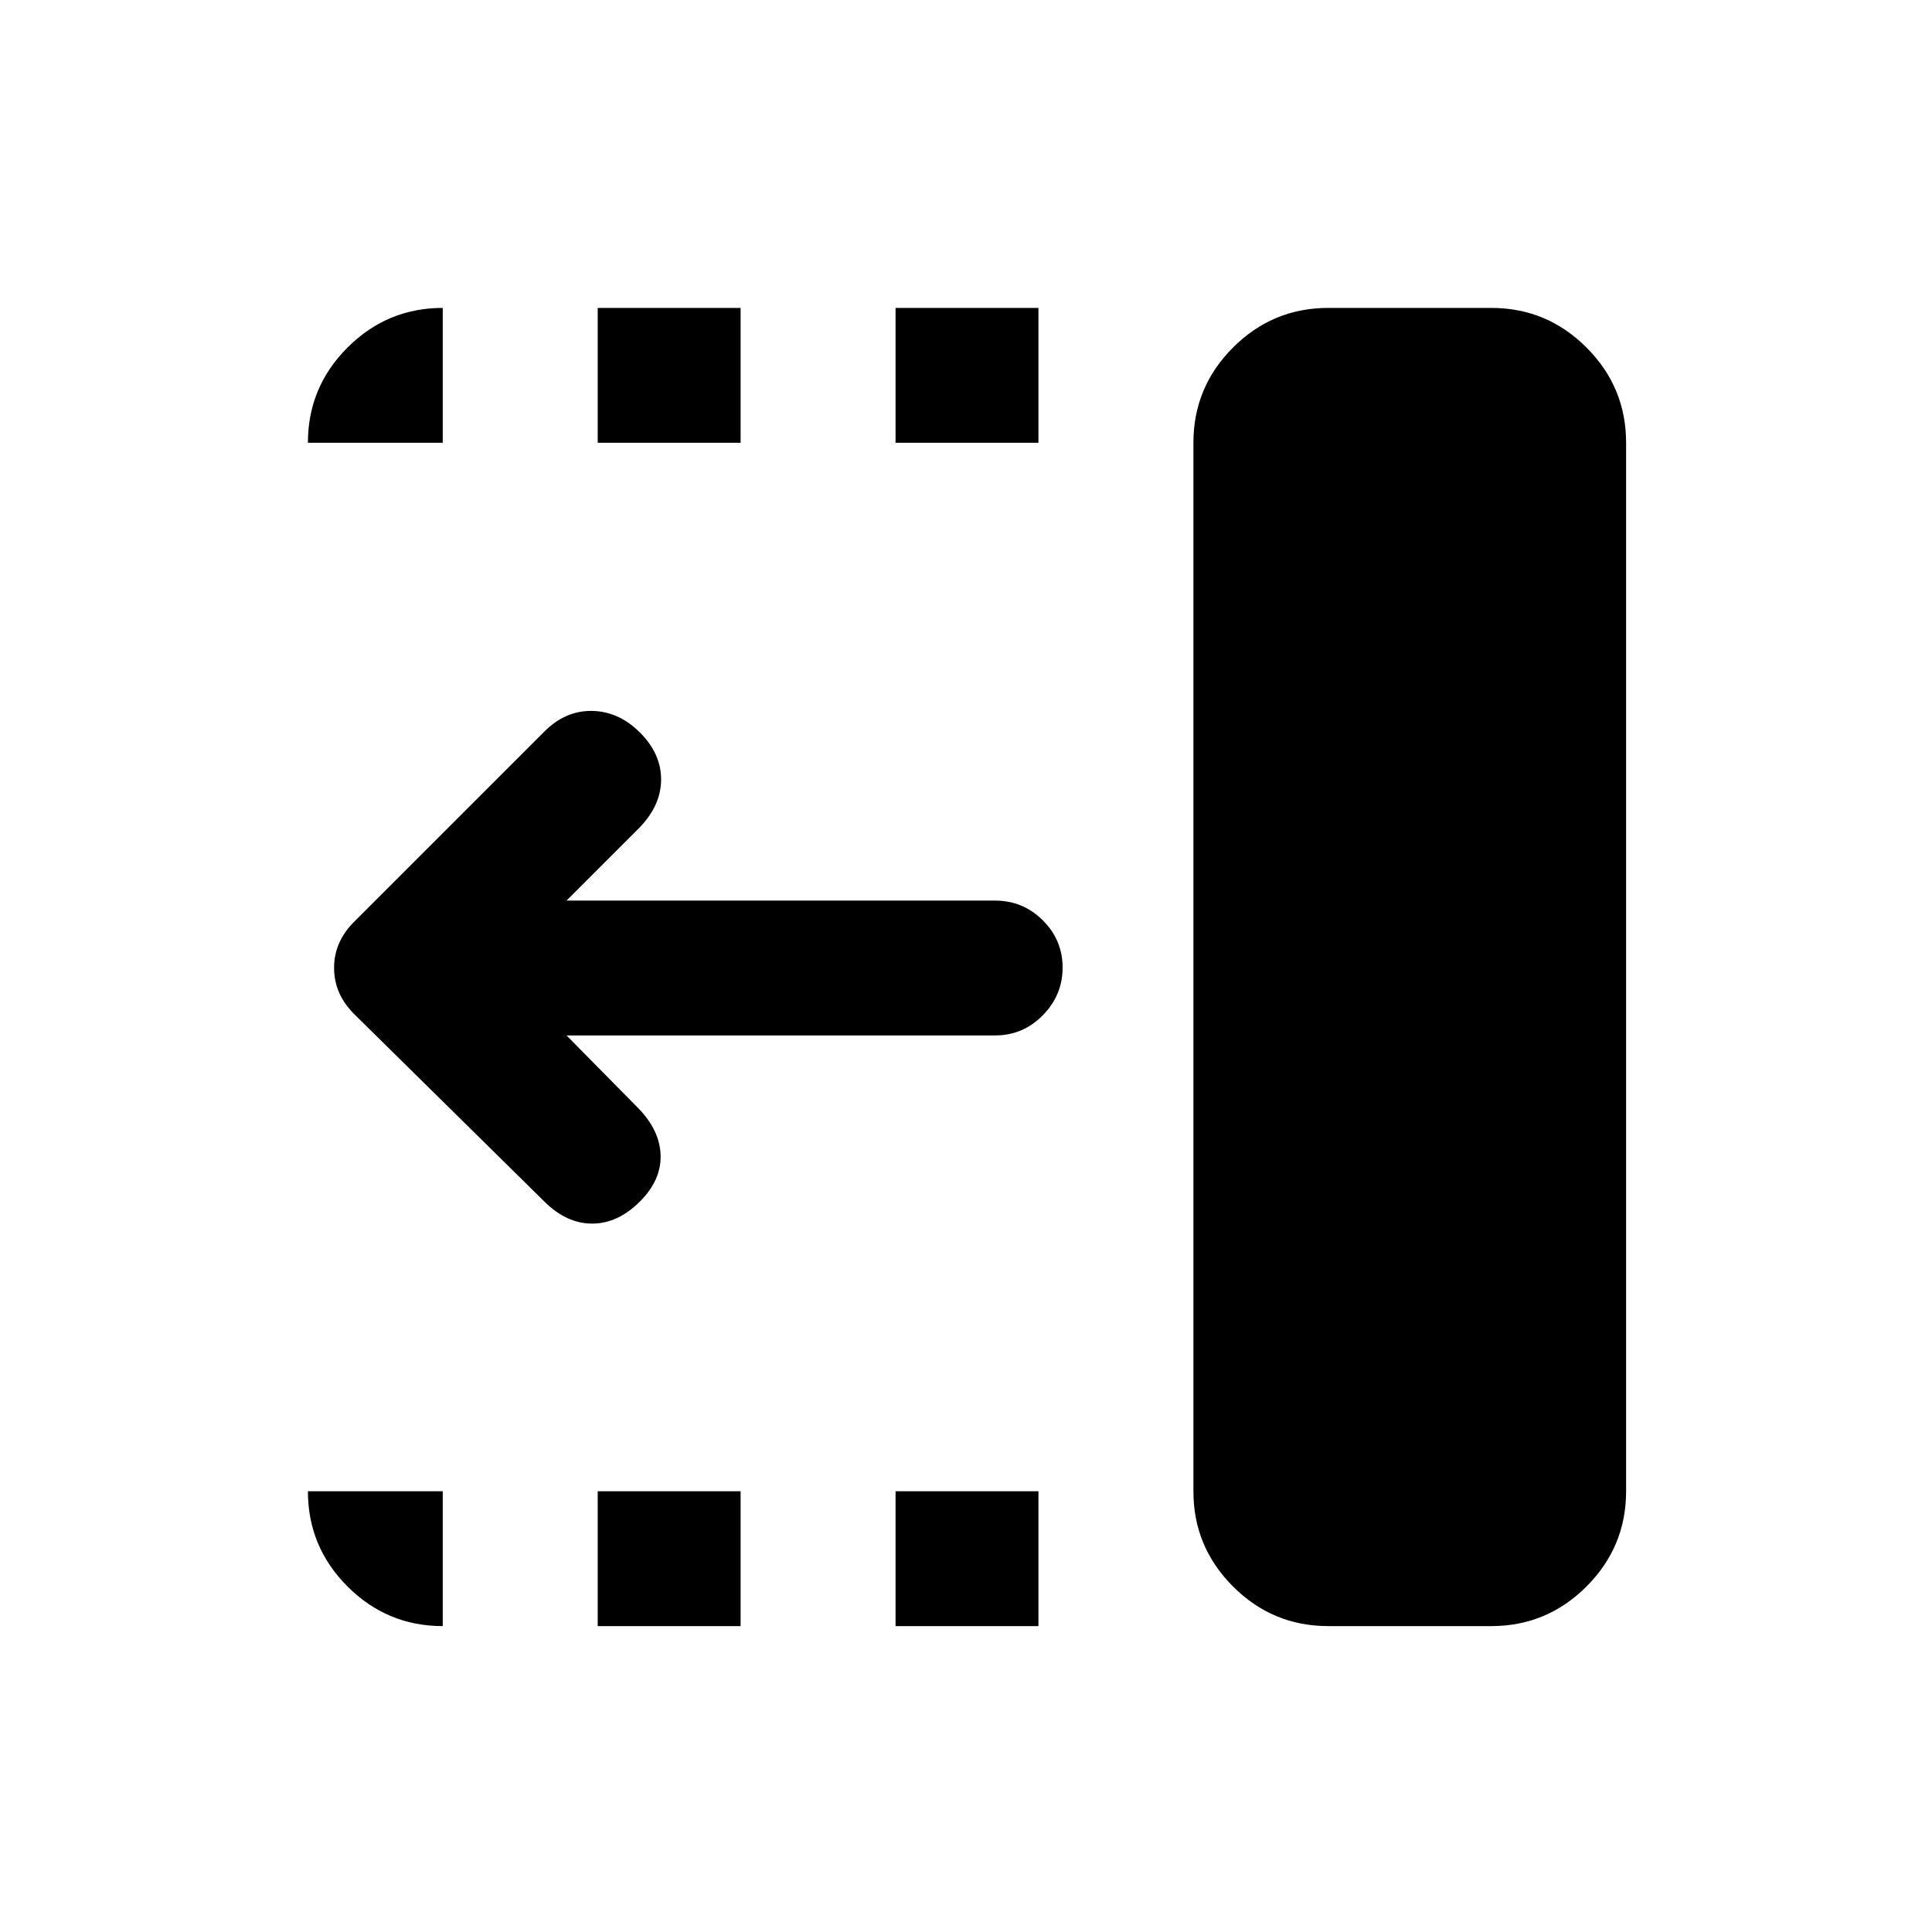 <svg xmlns="http://www.w3.org/2000/svg" height="20" viewBox="0 96 960 960" width="20"><path d="M445 316v-67h71v67h-71Zm0 588v-67h71v67h-71ZM297 316v-67h71v67h-71Zm0 588v-67h71v67h-71Zm-26.5-210.952-94.138-92.789Q166 590.182 166 576.909q0-13.273 10.5-23.409l94-94q10.5-10.5 23.75-10.25t23.728 10.728Q328.5 470.5 328.5 483.25 328.5 496 318 507l-36.5 36.5h213q13.8 0 23.65 9.789 9.85 9.79 9.85 23.5 0 13.711-9.85 23.711-9.85 10-23.65 10h-213l36 36.5q10.5 11 10.75 23.25T318 693q-11 11-23.75 11t-23.75-10.952ZM660 904q-27.638 0-47.319-19.681T593 837V316q0-27.638 19.681-47.319T660 249h81q27.638 0 47.319 19.681T808 316v521q0 27.638-19.681 47.319T741 904h-81Zm-440 0q-27.637 0-47.319-19.681Q153 864.638 153 837h67v67Zm-67-588q0-27.638 19.681-47.319Q192.363 249 220 249v67h-67Z"/></svg>
